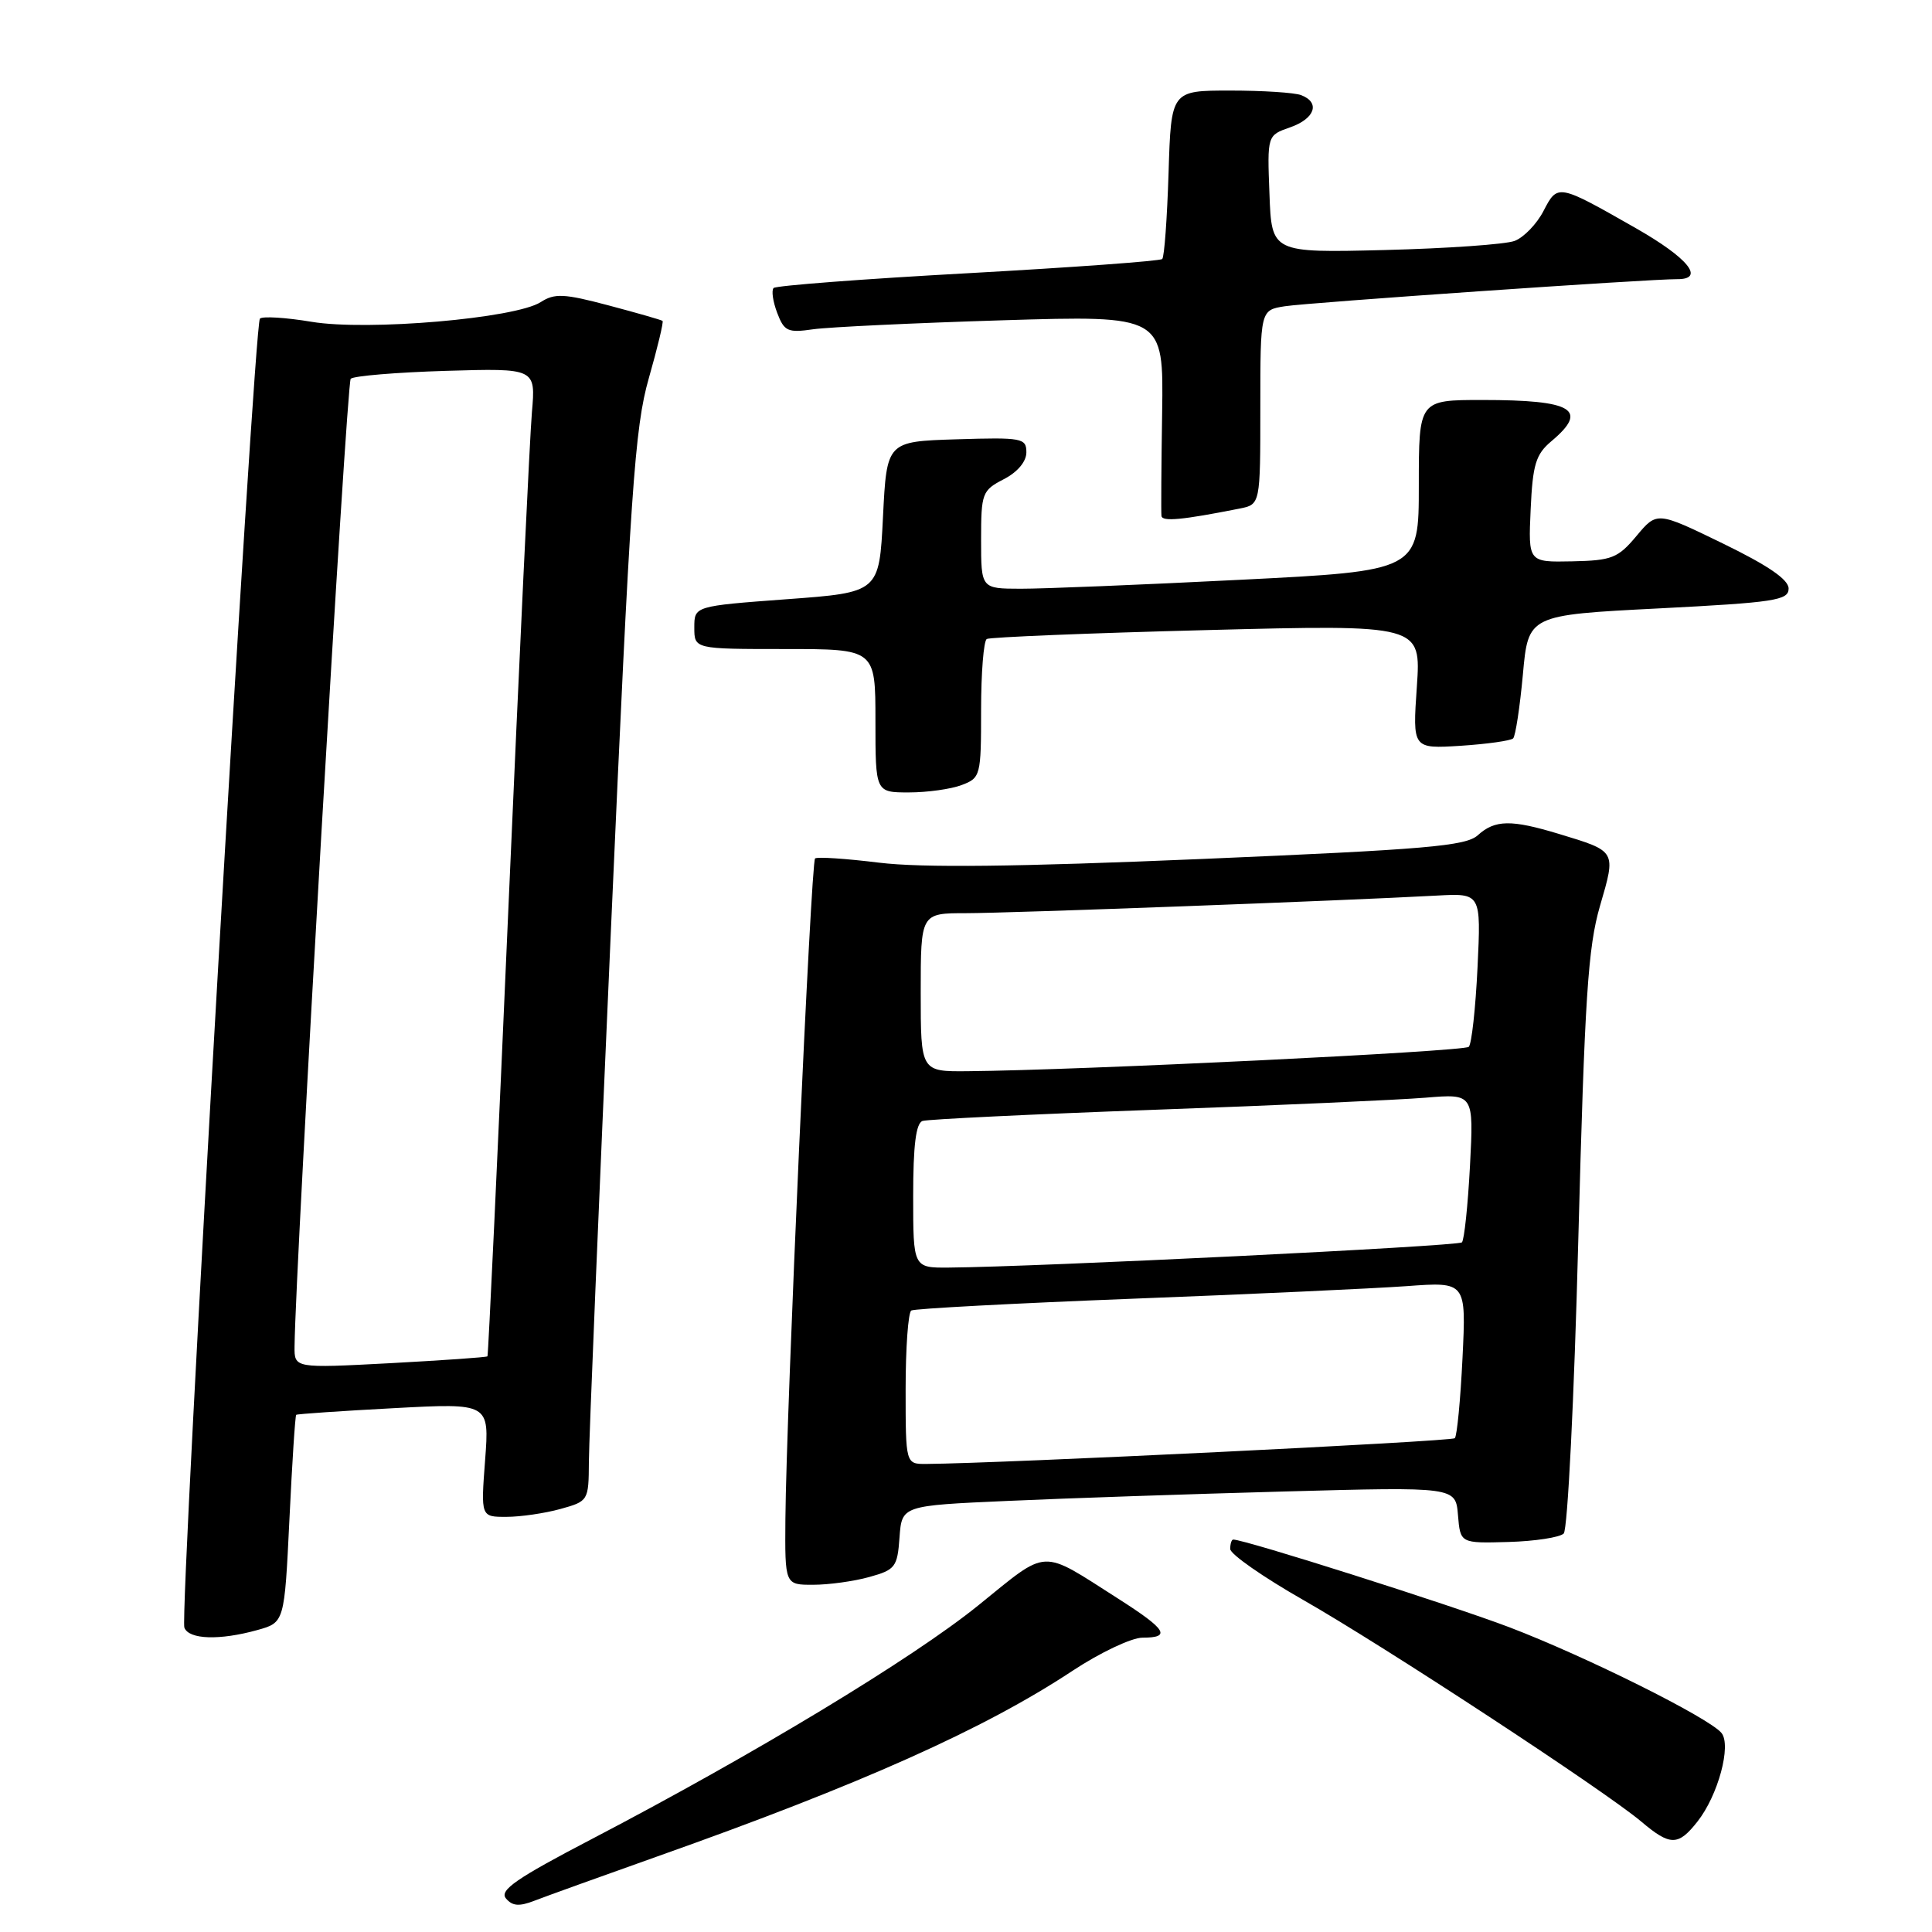 <?xml version="1.0" encoding="UTF-8" standalone="no"?>
<!DOCTYPE svg PUBLIC "-//W3C//DTD SVG 1.1//EN" "http://www.w3.org/Graphics/SVG/1.1/DTD/svg11.dtd" >
<svg xmlns="http://www.w3.org/2000/svg" xmlns:xlink="http://www.w3.org/1999/xlink" version="1.1" viewBox="0 0 256 256">
 <g >
 <path fill="currentColor"
d=" M 87.12 245.98 C 114.07 236.43 130.42 229.12 142.13 221.38 C 145.78 218.97 149.95 217.00 151.38 217.00 C 155.24 217.00 154.57 215.92 148.21 211.86 C 137.70 205.16 139.06 205.10 129.63 212.72 C 120.91 219.77 99.93 232.45 78.42 243.68 C 68.41 248.90 66.14 250.47 67.04 251.55 C 67.89 252.57 68.80 252.64 70.83 251.85 C 72.30 251.28 79.63 248.64 87.12 245.98 Z  M 224.92 241.37 C 227.66 237.90 229.45 231.25 228.10 229.62 C 226.42 227.60 210.14 219.49 200.00 215.62 C 192.24 212.67 164.96 204.00 163.41 204.00 C 163.19 204.00 163.01 204.56 163.01 205.25 C 163.02 205.94 167.37 208.97 172.68 212.00 C 183.28 218.04 212.74 237.35 217.50 241.39 C 221.31 244.61 222.37 244.61 224.92 241.37 Z  M 34.10 215.99 C 37.69 214.99 37.69 214.99 38.35 201.33 C 38.71 193.81 39.11 187.58 39.25 187.47 C 39.39 187.36 45.20 186.96 52.18 186.59 C 64.85 185.91 64.85 185.91 64.28 193.46 C 63.71 201.00 63.71 201.00 67.11 200.99 C 68.97 200.99 72.19 200.52 74.25 199.95 C 77.96 198.92 78.00 198.86 78.03 193.70 C 78.04 190.84 79.36 159.03 80.96 123.00 C 83.54 64.86 84.10 56.67 85.97 50.12 C 87.13 46.06 87.95 42.64 87.79 42.52 C 87.63 42.39 84.42 41.47 80.65 40.47 C 74.73 38.90 73.50 38.84 71.65 40.03 C 68.29 42.19 48.70 43.88 41.28 42.64 C 37.86 42.07 34.78 41.88 34.44 42.22 C 33.63 43.03 23.76 213.95 24.43 215.67 C 25.03 217.25 29.10 217.38 34.10 215.99 Z  M 115.19 208.96 C 118.63 208.01 118.91 207.64 119.19 203.72 C 119.50 199.50 119.50 199.50 133.50 198.88 C 141.20 198.53 157.71 197.97 170.19 197.63 C 192.88 197.01 192.88 197.01 193.19 200.76 C 193.50 204.50 193.50 204.50 199.88 204.32 C 203.39 204.22 206.69 203.71 207.20 203.20 C 207.72 202.68 208.59 185.21 209.13 164.38 C 209.98 132.20 210.41 125.53 212.01 120.03 C 214.15 112.69 214.22 112.82 206.57 110.50 C 200.24 108.58 198.09 108.61 195.81 110.68 C 194.22 112.11 188.94 112.56 159.23 113.82 C 134.69 114.86 122.15 115.00 116.50 114.31 C 112.10 113.77 108.28 113.51 108.00 113.75 C 107.46 114.20 104.19 186.98 104.07 201.25 C 104.00 210.00 104.00 210.00 107.75 209.99 C 109.81 209.99 113.16 209.53 115.19 208.96 Z  M 127.43 104.02 C 129.93 103.08 130.00 102.79 130.00 94.08 C 130.00 89.15 130.34 84.92 130.75 84.67 C 131.16 84.43 144.28 83.89 159.90 83.49 C 188.30 82.76 188.30 82.76 187.74 90.99 C 187.17 99.22 187.17 99.22 193.55 98.82 C 197.05 98.59 200.18 98.15 200.50 97.84 C 200.81 97.52 201.39 93.72 201.79 89.38 C 202.50 81.50 202.50 81.50 219.75 80.62 C 235.15 79.83 237.00 79.55 237.00 77.99 C 237.00 76.79 234.28 74.93 228.28 72.01 C 219.56 67.77 219.56 67.77 216.85 71.01 C 214.39 73.95 213.59 74.27 208.32 74.38 C 202.50 74.50 202.50 74.50 202.82 67.50 C 203.09 61.53 203.50 60.20 205.57 58.46 C 210.56 54.27 208.43 53.00 196.42 53.00 C 188.00 53.00 188.00 53.00 188.00 64.32 C 188.00 75.64 188.00 75.64 164.25 76.83 C 151.19 77.49 138.14 78.02 135.25 78.01 C 130.00 78.00 130.00 78.00 130.00 71.53 C 130.00 65.34 130.14 64.98 133.00 63.50 C 134.83 62.56 136.00 61.16 136.00 59.94 C 136.00 58.05 135.45 57.94 126.75 58.21 C 117.50 58.50 117.50 58.50 117.00 68.50 C 116.50 78.50 116.50 78.50 104.25 79.40 C 92.00 80.31 92.00 80.31 92.00 83.15 C 92.00 86.00 92.00 86.00 104.00 86.00 C 116.00 86.00 116.00 86.00 116.00 95.50 C 116.00 105.00 116.00 105.00 120.43 105.00 C 122.87 105.00 126.02 104.56 127.43 104.02 Z  M 164.25 67.39 C 167.00 66.84 167.00 66.84 167.00 53.97 C 167.00 41.09 167.00 41.09 170.25 40.58 C 173.38 40.09 218.67 36.96 222.25 36.99 C 225.99 37.01 223.68 34.18 216.75 30.23 C 206.41 24.34 206.40 24.33 204.52 27.96 C 203.63 29.68 201.91 31.46 200.70 31.92 C 199.49 32.38 191.75 32.92 183.50 33.13 C 168.50 33.50 168.50 33.50 168.21 25.71 C 167.91 17.93 167.91 17.93 170.96 16.87 C 174.24 15.72 174.97 13.59 172.42 12.61 C 171.55 12.27 167.31 12.00 163.01 12.00 C 155.18 12.00 155.18 12.00 154.84 22.92 C 154.65 28.92 154.28 34.06 154.00 34.32 C 153.72 34.59 142.15 35.43 128.29 36.20 C 114.42 36.96 102.82 37.85 102.51 38.16 C 102.20 38.47 102.41 39.95 102.98 41.45 C 103.91 43.91 104.38 44.12 107.76 43.63 C 109.82 43.34 121.10 42.80 132.84 42.44 C 154.18 41.79 154.18 41.79 153.99 54.64 C 153.88 61.71 153.84 67.89 153.90 68.36 C 153.99 69.15 156.63 68.90 164.25 67.39 Z  M 39.03 178.40 C 39.14 167.55 45.92 50.75 46.47 50.19 C 46.86 49.81 52.53 49.34 59.08 49.14 C 70.99 48.79 70.99 48.79 70.48 54.64 C 70.20 57.87 68.81 87.27 67.38 120.00 C 65.96 152.73 64.70 179.60 64.59 179.72 C 64.48 179.85 58.67 180.25 51.69 180.63 C 39.00 181.30 39.00 181.30 39.03 178.40 Z  M 120.00 184.06 C 120.00 178.59 120.34 173.91 120.75 173.65 C 121.16 173.40 134.32 172.70 150.00 172.09 C 165.68 171.49 182.05 170.73 186.39 170.42 C 194.28 169.84 194.28 169.84 193.79 179.93 C 193.52 185.49 193.06 190.27 192.77 190.57 C 192.34 191.00 132.86 193.90 122.75 193.98 C 120.00 194.00 120.00 194.00 120.00 184.06 Z  M 121.00 158.47 C 121.00 151.73 121.37 148.82 122.25 148.53 C 122.94 148.31 136.78 147.64 153.00 147.05 C 169.22 146.47 185.37 145.74 188.89 145.45 C 195.28 144.92 195.28 144.92 194.78 154.49 C 194.50 159.75 194.02 164.31 193.71 164.62 C 193.20 165.13 137.42 167.87 125.75 167.96 C 121.00 168.00 121.00 168.00 121.00 158.47 Z  M 122.00 131.50 C 122.00 121.00 122.00 121.00 128.02 121.00 C 133.73 121.00 177.77 119.36 190.38 118.67 C 196.25 118.35 196.25 118.35 195.78 128.19 C 195.52 133.60 195.00 138.34 194.62 138.71 C 194.00 139.33 143.10 141.81 128.25 141.94 C 122.00 142.00 122.00 142.00 122.00 131.50 Z "/>
</g>
</svg>
